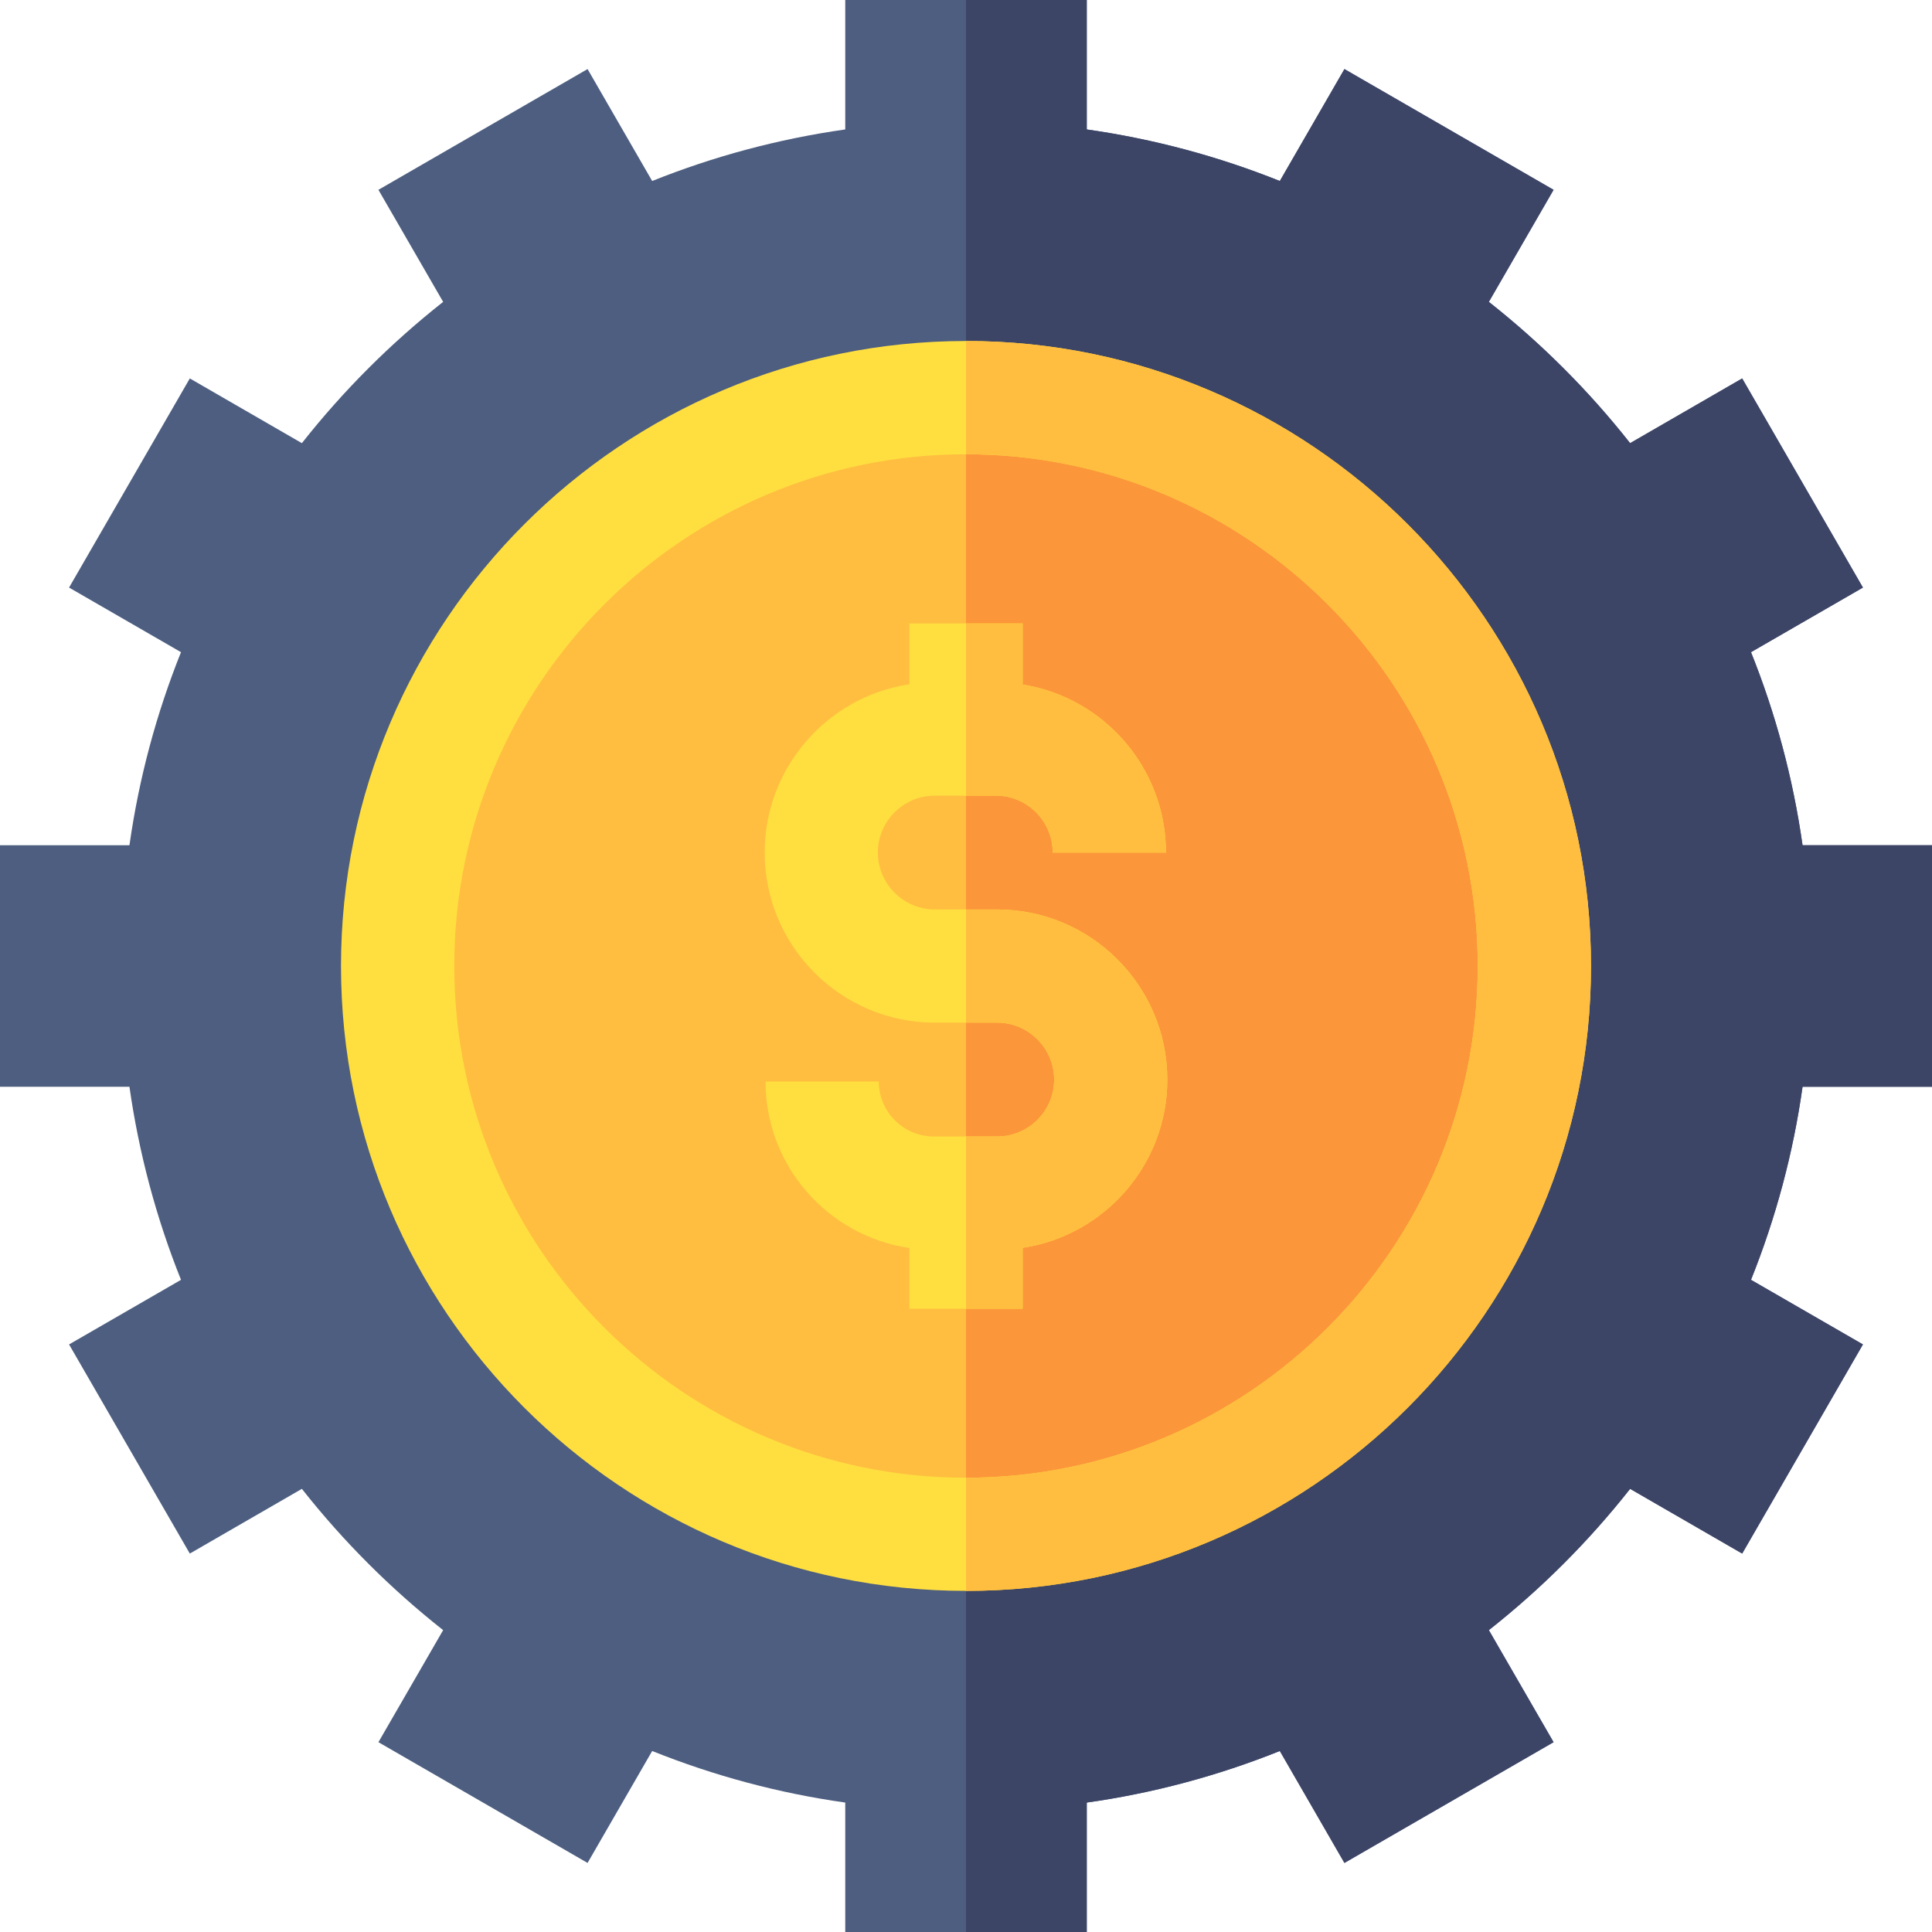<svg width="16" height="16" viewBox="0 0 16 16" fill="none" xmlns="http://www.w3.org/2000/svg">
<g id="svgexport-6 (26) 1" clip-path="url(#clip0_387_16995)">
<g id="Group">
<path id="Vector" d="M14.928 9C14.851 9.548 14.707 10.085 14.501 10.599L15.428 11.134L14.428 12.866L13.5 12.33C13.157 12.765 12.765 13.157 12.33 13.5L12.866 14.428L11.134 15.428L10.599 14.501C10.085 14.707 9.548 14.851 9 14.928V16H7V14.928C6.452 14.851 5.915 14.707 5.401 14.501L4.866 15.428L3.134 14.428L3.67 13.5C3.235 13.157 2.843 12.765 2.5 12.33L1.572 12.866L0.572 11.134L1.499 10.599C1.293 10.085 1.15 9.548 1.072 9H0V7H1.072C1.151 6.443 1.296 5.907 1.499 5.401L0.572 4.866L1.572 3.134L2.5 3.67C2.843 3.235 3.235 2.843 3.67 2.5L3.134 1.572L4.866 0.572L5.401 1.499C5.907 1.296 6.443 1.151 7 1.072V0H9V1.072C9.557 1.151 10.092 1.296 10.599 1.499L11.134 0.572L12.866 1.572L12.33 2.5C12.765 2.843 13.157 3.235 13.5 3.67L14.428 3.134L15.428 4.866L14.501 5.401C14.704 5.907 14.849 6.443 14.928 7H16V9H14.928Z" fill="#4D5E80"/>
<path id="Vector_2" d="M14.928 9C14.851 9.548 14.707 10.085 14.501 10.599L15.428 11.134L14.428 12.866L13.5 12.33C13.157 12.765 12.765 13.157 12.33 13.5L12.866 14.428L11.134 15.428L10.599 14.501C10.085 14.707 9.548 14.851 9 14.928V16H8V0H9V1.072C9.557 1.151 10.092 1.296 10.599 1.499L11.134 0.572L12.866 1.572L12.33 2.5C12.765 2.843 13.157 3.235 13.5 3.67L14.428 3.134L15.428 4.866L14.501 5.401C14.704 5.907 14.849 6.443 14.928 7H16V9H14.928Z" fill="#3D4566"/>
<path id="Vector_3" d="M8 12.707C10.6 12.707 12.707 10.599 12.707 8C12.707 5.4 10.6 3.293 8 3.293C5.4 3.293 3.293 5.4 3.293 8C3.293 10.599 5.4 12.707 8 12.707Z" fill="#FFBE40"/>
<path id="Vector_4" d="M12.707 8C12.707 10.6 10.6 12.707 8 12.707V3.293C10.6 3.293 12.707 5.4 12.707 8Z" fill="#FC963A"/>
<path id="Vector_5" d="M8 2.824C5.146 2.824 2.824 5.146 2.824 8C2.824 10.854 5.146 13.175 8 13.175C10.854 13.175 13.176 10.854 13.176 8C13.176 5.146 10.854 2.824 8 2.824ZM8 12.238C5.663 12.238 3.762 10.337 3.762 8C3.762 5.663 5.663 3.762 8 3.762C10.337 3.762 12.238 5.663 12.238 8C12.238 10.337 10.337 12.238 8 12.238Z" fill="#FFDF40"/>
<path id="Vector_6" d="M13.176 8C13.176 10.854 10.854 13.175 8 13.175V12.238C10.337 12.238 12.238 10.337 12.238 8C12.238 5.663 10.337 3.762 8 3.762V2.824C10.854 2.824 13.176 5.146 13.176 8Z" fill="#FFBE40"/>
<path id="Vector_7" d="M9.667 8.941C9.667 9.646 9.146 10.232 8.469 10.334V10.838H7.531V10.335C6.859 10.237 6.34 9.657 6.34 8.957H7.278C7.278 9.208 7.482 9.412 7.733 9.412H8.258C8.518 9.412 8.73 9.201 8.73 8.941C8.73 8.681 8.518 8.469 8.258 8.469H7.742C6.965 8.469 6.333 7.837 6.333 7.06C6.333 6.355 6.854 5.769 7.531 5.667V5.163H8.469V5.669C9.141 5.776 9.656 6.359 9.656 7.061H8.718C8.718 6.8 8.507 6.589 8.246 6.589H7.742C7.482 6.589 7.27 6.8 7.27 7.06C7.27 7.32 7.482 7.532 7.742 7.532H8.258C9.035 7.532 9.667 8.164 9.667 8.941Z" fill="#FFDF40"/>
<g id="Group_2">
<path id="Vector_8" d="M9.667 8.941C9.667 9.646 9.146 10.232 8.469 10.334V10.838H8V9.412H8.258C8.518 9.412 8.73 9.201 8.73 8.941C8.73 8.681 8.518 8.469 8.258 8.469H8V7.532H8.258C9.035 7.532 9.667 8.164 9.667 8.941ZM8.246 6.589H8V5.163H8.469V5.669C9.141 5.776 9.656 6.359 9.656 7.061H8.718C8.718 6.8 8.507 6.589 8.246 6.589Z" fill="#FFBE40"/>
</g>
</g>
</g>
<defs>
<clipPath id="clip0_387_16995">
<rect width="16" height="16" fill="white"/>
</clipPath>
</defs>
</svg>

